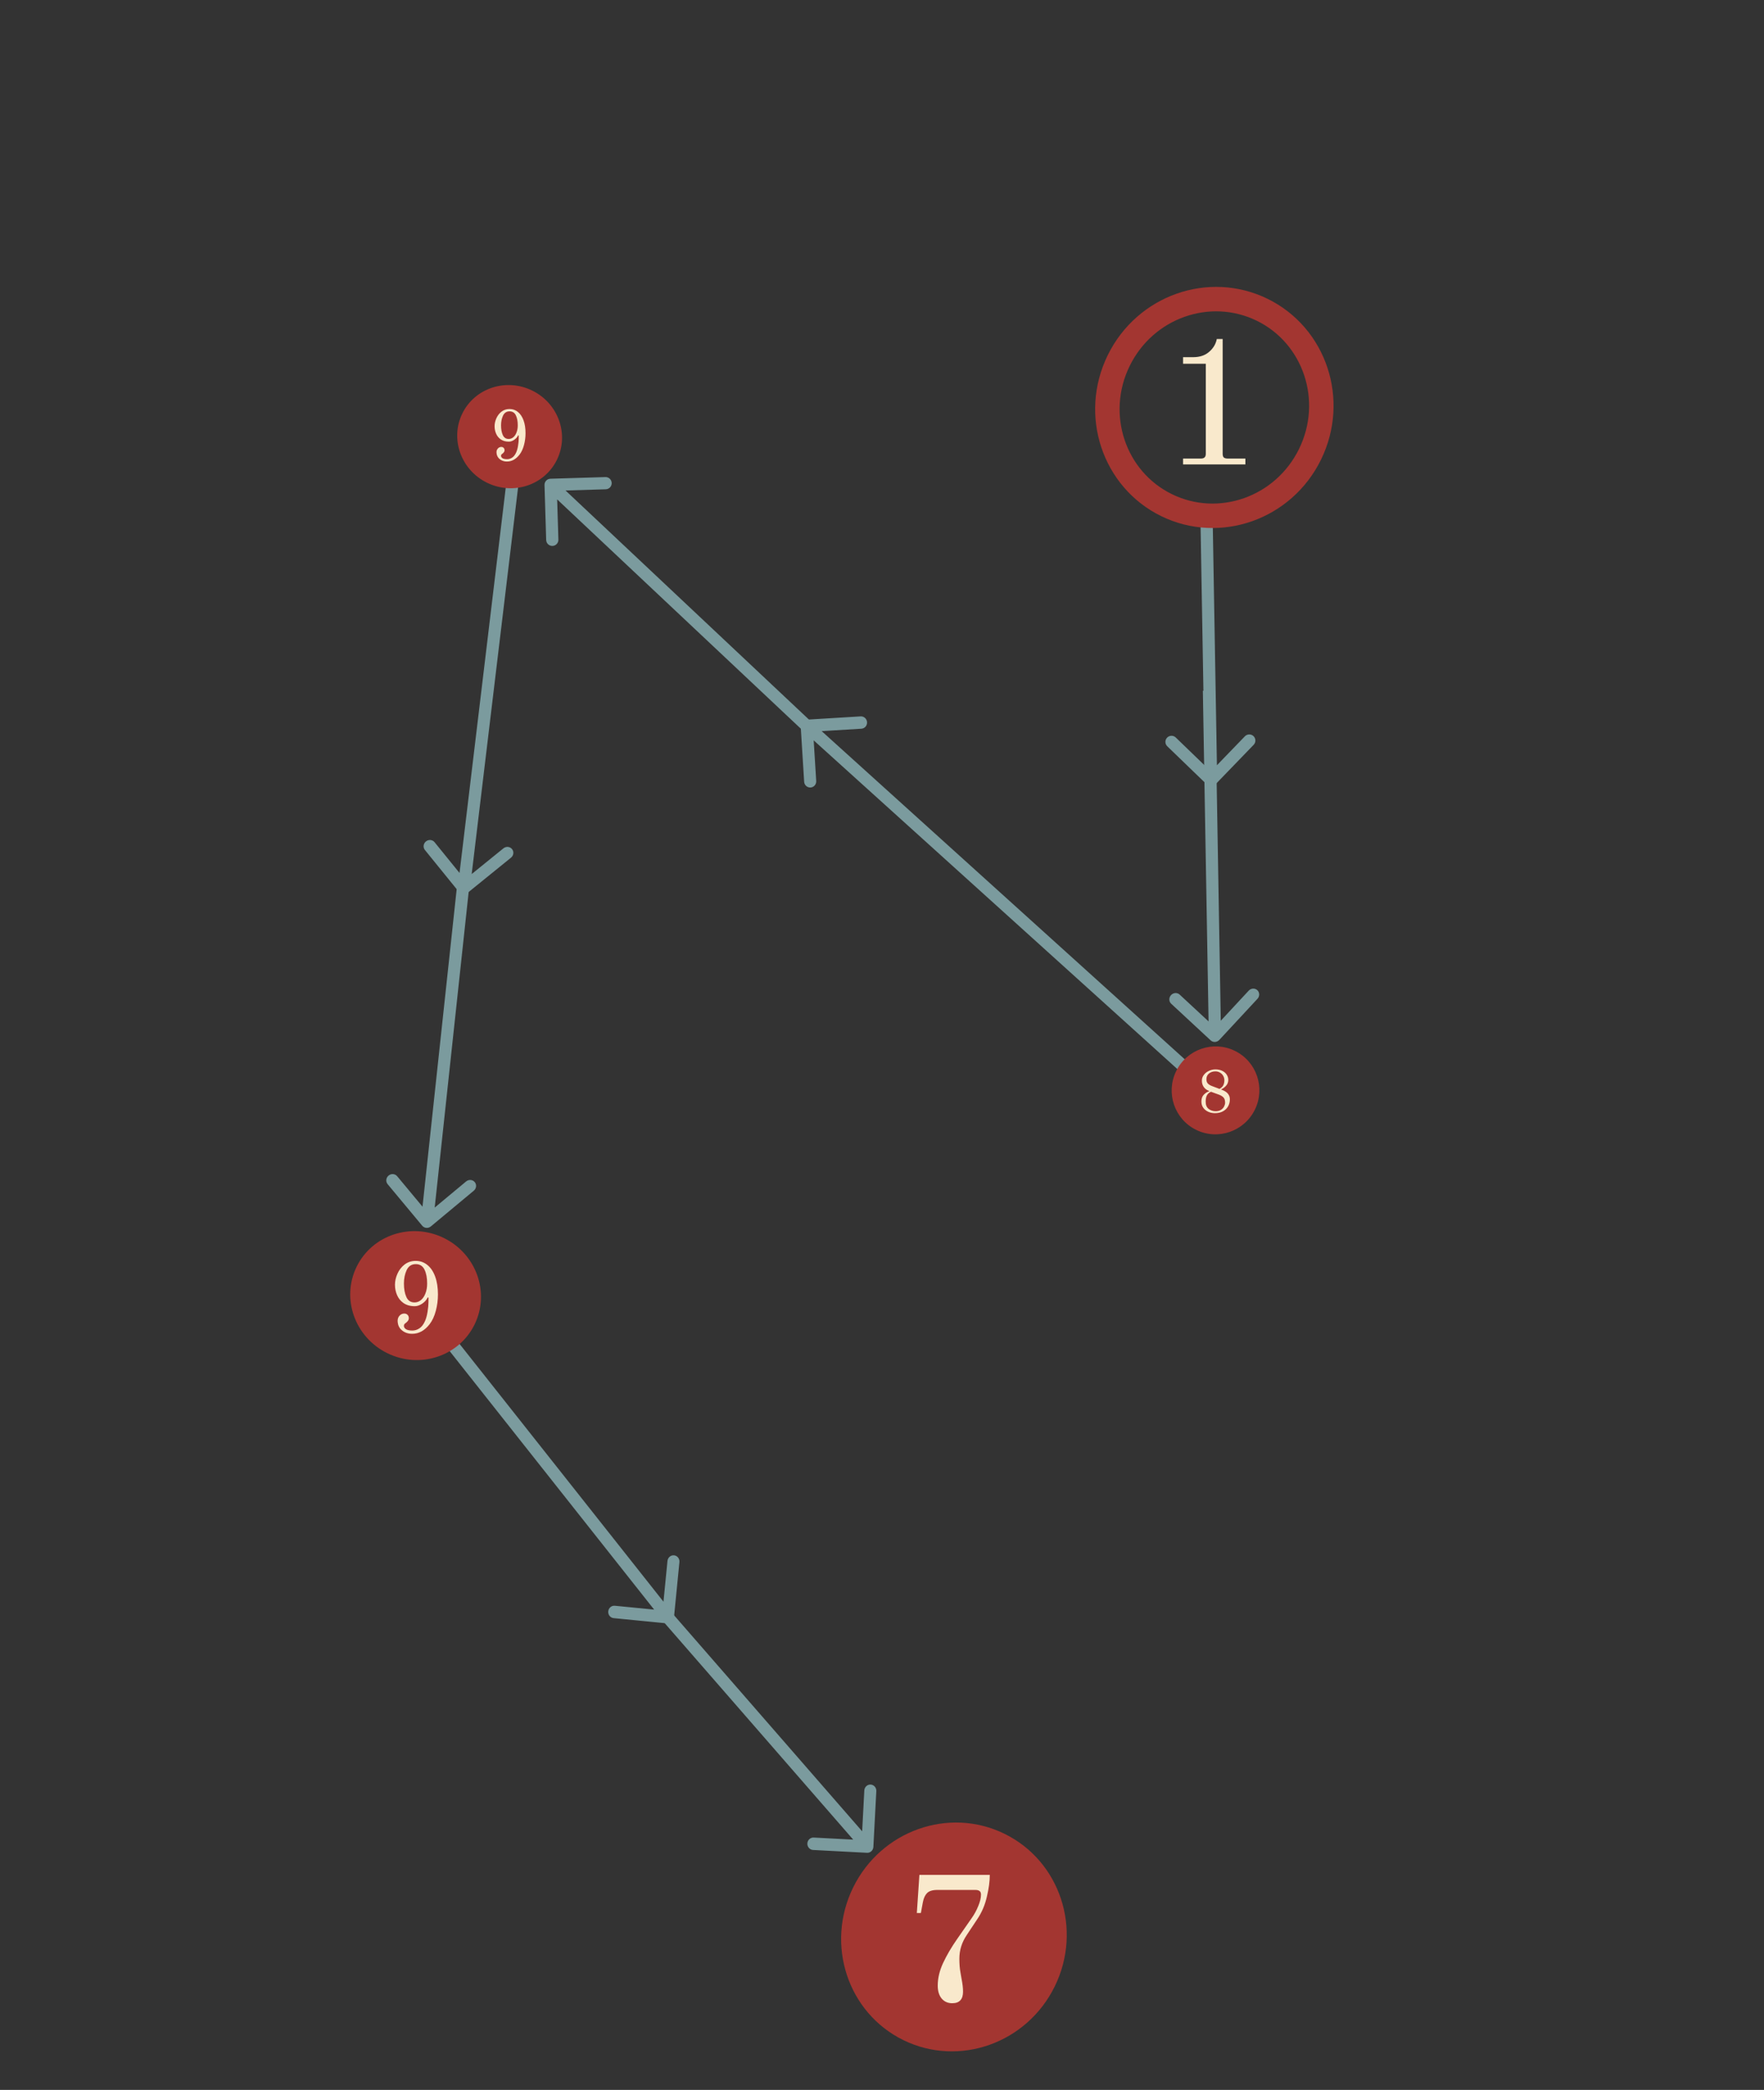 <svg width="433" height="513" viewBox="0 0 433 513" fill="none" xmlns="http://www.w3.org/2000/svg">
<rect x="0" y="0" width="433" height="513" fill="#333333" stroke="none"/>
<path d="M296.233 192.564C296.828 193.14 297.778 193.124 298.354 192.528L307.734 182.819C308.309 182.223 308.293 181.273 307.697 180.698C307.101 180.122 306.152 180.138 305.576 180.734L297.238 189.365L288.608 181.027C288.012 180.451 287.063 180.468 286.487 181.063C285.911 181.659 285.928 182.609 286.524 183.184L296.233 192.564ZM294.66 126.851L295.775 191.511L298.775 191.46L297.66 126.799L294.66 126.851Z" fill="#7B9B9E"/>
<path d="M297.182 255.38C297.777 255.933 298.725 255.878 299.3 255.259L308.666 245.17C309.24 244.551 309.224 243.602 308.629 243.049C308.034 242.497 307.086 242.551 306.511 243.17L298.186 252.138L289.568 244.138C288.973 243.586 288.025 243.64 287.45 244.259C286.876 244.878 286.892 245.828 287.487 246.38L297.182 255.38ZM295.26 169.573L296.725 254.345L299.72 254.174L298.255 169.402L295.26 169.573Z" fill="#7B9B9E"/>
<path d="M286.336 123.989C273.416 117.658 268.092 101.8 274.602 88.512C281.112 75.225 296.907 69.713 309.827 76.043C322.747 82.374 328.071 98.233 321.561 111.52C315.051 124.807 299.256 130.319 286.336 123.989Z" stroke="#A33631" stroke-width="6"/>
<path d="M197.929 176.657C197.111 176.707 196.49 177.425 196.542 178.261L197.389 191.882C197.44 192.718 198.146 193.355 198.963 193.305C199.781 193.255 200.402 192.537 200.35 191.702L199.598 179.594L211.443 178.873C212.261 178.823 212.882 178.105 212.83 177.269C212.778 176.434 212.073 175.796 211.255 175.846L197.929 176.657ZM293.414 262.37L199.003 177.037L197.042 179.305L291.453 264.637L293.414 262.37Z" fill="#7B9B9E"/>
<path d="M135.111 117.513C134.283 117.538 133.632 118.229 133.657 119.057L134.067 132.551C134.092 133.379 134.784 134.03 135.612 134.005C136.44 133.98 137.091 133.288 137.065 132.46L136.701 120.466L148.696 120.101C149.524 120.076 150.175 119.385 150.149 118.557C150.124 117.729 149.433 117.078 148.605 117.103L135.111 117.513ZM199.049 177.079L136.184 117.92L134.128 120.104L196.994 179.264L199.049 177.079Z" fill="#7B9B9E"/>
<path d="M112.675 218.967C113.189 219.6 114.135 219.685 114.788 219.155L125.435 210.527C126.088 209.997 126.201 209.055 125.687 208.421C125.174 207.787 124.228 207.703 123.574 208.233L114.111 215.902L106.668 206.725C106.154 206.091 105.208 206.007 104.555 206.536C103.901 207.066 103.788 208.009 104.302 208.642L112.675 218.967ZM124.984 112.677L112.364 217.875L115.352 218.141L127.973 112.943L124.984 112.677Z" fill="#7B9B9E"/>
<path d="M103.648 300.881C104.17 301.507 105.117 301.579 105.763 301.04L116.304 292.269C116.95 291.73 117.052 290.786 116.531 290.16C116.009 289.533 115.062 289.461 114.415 290L105.046 297.797L97.493 288.721C96.972 288.094 96.024 288.023 95.378 288.561C94.731 289.099 94.629 290.044 95.151 290.67L103.648 300.881ZM112.125 218.001L103.323 299.793L106.315 300.019L115.117 218.227L112.125 218.001Z" fill="#7B9B9E"/>
<path d="M163.812 398.49C164.622 398.569 165.345 397.954 165.427 397.114L166.773 383.439C166.856 382.6 166.267 381.855 165.457 381.776C164.648 381.696 163.925 382.312 163.842 383.151L162.646 395.306L150.92 394.152C150.111 394.073 149.388 394.688 149.305 395.528C149.223 396.367 149.812 397.112 150.621 397.191L163.812 398.49ZM103.678 323.18L162.82 397.943L165.104 395.998L105.962 321.236L103.678 323.18Z" fill="#7B9B9E"/>
<path d="M212.831 454.794C213.644 454.836 214.34 454.189 214.384 453.348L215.103 439.646C215.147 438.805 214.523 438.089 213.71 438.046C212.896 438.004 212.201 438.651 212.157 439.492L211.518 451.671L199.734 451.053C198.92 451.01 198.225 451.657 198.181 452.498C198.137 453.339 198.76 454.055 199.574 454.098L212.831 454.794ZM163.033 398.275L211.813 454.293L214.009 452.249L165.229 396.231L163.033 398.275Z" fill="#7B9B9E"/>
<ellipse cx="102.016" cy="318.022" rx="15.748" ry="16.117" transform="rotate(116.103 102.016 318.022)" fill="#A33631"/>
<ellipse cx="125.095" cy="107.181" rx="12.598" ry="12.928" transform="rotate(116.103 125.095 107.181)" fill="#A33631"/>
<ellipse cx="298.37" cy="267.646" rx="10.798" ry="10.757" transform="rotate(116.103 298.37 267.646)" fill="#A33631"/>
<ellipse cx="234.158" cy="475.451" rx="28.2" ry="27.562" transform="rotate(116.103 234.158 475.451)" fill="#A33631"/>
<path d="M290.4 112.56H294.72C295.17 112.56 295.485 112.47 295.665 112.29C295.875 112.11 295.98 111.81 295.98 111.39V89.295H290.4V87.675H292.875C294.495 87.675 295.8 87.24 296.79 86.37C297.81 85.5 298.44 84.45 298.68 83.22H300.12V111.39C300.12 111.81 300.21 112.11 300.39 112.29C300.6 112.47 300.93 112.56 301.38 112.56H305.7V114H290.4V112.56Z" fill="#F9E9CC"/>
<path d="M233.735 491.72C232.655 491.72 231.785 491.33 231.125 490.55C230.495 489.77 230.18 488.72 230.18 487.4C230.18 485.6 230.615 483.755 231.485 481.865C232.385 479.945 233.525 477.995 234.905 476.015L238.505 470.84C239.165 469.91 239.705 468.92 240.125 467.87C240.575 466.79 240.8 465.86 240.8 465.08C240.8 464.63 240.68 464.33 240.44 464.18C240.23 464 239.885 463.91 239.405 463.91H230.09C228.89 463.91 228.035 464.18 227.525 464.72C227.045 465.23 226.715 465.965 226.535 466.925L226.04 469.58H225.05L225.68 460.22H242.96C242.96 461.78 242.72 463.565 242.24 465.575C241.79 467.585 241.01 469.415 239.9 471.065L237.335 474.935C236.105 476.735 235.49 478.685 235.49 480.785C235.49 482.075 235.58 483.2 235.76 484.16L236.03 485.735C236.27 486.935 236.39 487.985 236.39 488.885C236.39 490.775 235.505 491.72 233.735 491.72Z" fill="#F9E9CC"/>
<path d="M298.215 273.24C297.625 273.24 297.075 273.125 296.565 272.895C296.065 272.665 295.66 272.335 295.35 271.905C295.05 271.475 294.9 270.97 294.9 270.39C294.9 269.66 295.105 269.09 295.515 268.68C295.925 268.27 296.36 268 296.82 267.87V267.81L296.655 267.735C296.125 267.515 295.72 267.19 295.44 266.76C295.16 266.33 295.02 265.83 295.02 265.26C295.02 264.74 295.18 264.27 295.5 263.85C295.82 263.42 296.235 263.09 296.745 262.86C297.255 262.62 297.785 262.5 298.335 262.5C299.015 262.5 299.59 262.625 300.06 262.875C300.54 263.115 300.9 263.435 301.14 263.835C301.38 264.225 301.5 264.64 301.5 265.08C301.5 265.62 301.325 266.09 300.975 266.49C300.635 266.88 300.235 267.18 299.775 267.39V267.45L300.12 267.585C301.3 268.065 301.89 268.82 301.89 269.85C301.89 270.47 301.745 271.04 301.455 271.56C301.175 272.07 300.755 272.48 300.195 272.79C299.645 273.09 298.985 273.24 298.215 273.24ZM299.34 267.285C299.78 267.045 300.09 266.75 300.27 266.4C300.45 266.05 300.54 265.64 300.54 265.17C300.54 264.76 300.44 264.39 300.24 264.06C300.04 263.72 299.77 263.455 299.43 263.265C299.1 263.075 298.735 262.98 298.335 262.98C297.715 262.98 297.19 263.155 296.76 263.505C296.34 263.855 296.13 264.32 296.13 264.9C296.13 265.32 296.23 265.655 296.43 265.905C296.64 266.155 296.965 266.37 297.405 266.55L299.34 267.285ZM298.38 272.76C298.93 272.76 299.38 272.645 299.73 272.415C300.08 272.185 300.33 271.91 300.48 271.59C300.64 271.26 300.72 270.95 300.72 270.66C300.72 270.1 300.595 269.685 300.345 269.415C300.105 269.145 299.75 268.915 299.28 268.725L297.255 267.99C296.845 268.16 296.525 268.43 296.295 268.8C296.065 269.17 295.95 269.71 295.95 270.42C295.95 271.22 296.19 271.81 296.67 272.19C297.16 272.57 297.73 272.76 298.38 272.76Z" fill="#F9E9CC"/>
<path d="M124.446 113.288C123.594 113.288 122.904 113 122.376 112.424C122.196 112.208 122.064 111.968 121.98 111.704C121.908 111.44 121.872 111.206 121.872 111.002C121.872 110.582 122.022 110.24 122.322 109.976C122.538 109.796 122.784 109.706 123.06 109.706C123.336 109.706 123.552 109.814 123.708 110.03C123.768 110.114 123.804 110.192 123.816 110.264C123.84 110.336 123.852 110.432 123.852 110.552C123.852 110.732 123.774 110.912 123.618 111.092C123.51 111.212 123.396 111.314 123.276 111.398C123.168 111.47 123.09 111.548 123.042 111.632C123.006 111.704 122.988 111.794 122.988 111.902C122.988 112.118 123.108 112.31 123.348 112.478C123.6 112.634 123.978 112.712 124.482 112.712C124.914 112.712 125.322 112.586 125.706 112.334C126.102 112.082 126.432 111.662 126.696 111.074C126.9 110.63 127.056 110.072 127.164 109.4C127.272 108.716 127.326 108.152 127.326 107.708V106.898L127.2 106.844C126.984 107.3 126.648 107.678 126.192 107.978C125.748 108.266 125.316 108.41 124.896 108.41C124.092 108.41 123.414 108.212 122.862 107.816C122.394 107.48 122.034 107.03 121.782 106.466C121.53 105.89 121.404 105.278 121.404 104.63C121.404 103.982 121.548 103.334 121.836 102.686C122.124 102.026 122.544 101.48 123.096 101.048C123.66 100.616 124.32 100.4 125.076 100.4C125.856 100.4 126.54 100.64 127.128 101.12C127.728 101.6 128.19 102.29 128.514 103.19C128.838 104.078 129 105.128 129 106.34C129 107.324 128.874 108.29 128.622 109.238C128.37 110.186 128.004 110.972 127.524 111.596C126.648 112.724 125.622 113.288 124.446 113.288ZM124.86 107.744C125.28 107.744 125.658 107.606 125.994 107.33C126.33 107.054 126.594 106.664 126.786 106.16C126.99 105.644 127.092 105.056 127.092 104.396C127.092 103.4 126.936 102.584 126.624 101.948C126.312 101.3 125.796 100.976 125.076 100.976C124.344 100.976 123.81 101.324 123.474 102.02C123.15 102.716 122.988 103.508 122.988 104.396C122.988 105.356 123.132 106.154 123.42 106.79C123.708 107.426 124.188 107.744 124.86 107.744Z" fill="#F9E9CC"/>
<path d="M101.175 327.4C99.992 327.4 99.033 327 98.3 326.2C98.05 325.9 97.867 325.567 97.75 325.2C97.65 324.833 97.6 324.508 97.6 324.225C97.6 323.642 97.808 323.167 98.225 322.8C98.525 322.55 98.867 322.425 99.25 322.425C99.633 322.425 99.933 322.575 100.15 322.875C100.233 322.992 100.283 323.1 100.3 323.2C100.333 323.3 100.35 323.433 100.35 323.6C100.35 323.85 100.242 324.1 100.025 324.35C99.875 324.517 99.717 324.658 99.55 324.775C99.4 324.875 99.292 324.983 99.225 325.1C99.175 325.2 99.15 325.325 99.15 325.475C99.15 325.775 99.317 326.042 99.65 326.275C100 326.492 100.525 326.6 101.225 326.6C101.825 326.6 102.392 326.425 102.925 326.075C103.475 325.725 103.933 325.142 104.3 324.325C104.583 323.708 104.8 322.933 104.95 322C105.1 321.05 105.175 320.267 105.175 319.65V318.525L105 318.45C104.7 319.083 104.233 319.608 103.6 320.025C102.983 320.425 102.383 320.625 101.8 320.625C100.683 320.625 99.742 320.35 98.975 319.8C98.325 319.333 97.825 318.708 97.475 317.925C97.125 317.125 96.95 316.275 96.95 315.375C96.95 314.475 97.15 313.575 97.55 312.675C97.95 311.758 98.533 311 99.3 310.4C100.083 309.8 101 309.5 102.05 309.5C103.133 309.5 104.083 309.833 104.9 310.5C105.733 311.167 106.375 312.125 106.825 313.375C107.275 314.608 107.5 316.067 107.5 317.75C107.5 319.117 107.325 320.458 106.975 321.775C106.625 323.092 106.117 324.183 105.45 325.05C104.233 326.617 102.808 327.4 101.175 327.4ZM101.75 319.7C102.333 319.7 102.858 319.508 103.325 319.125C103.792 318.742 104.158 318.2 104.425 317.5C104.708 316.783 104.85 315.967 104.85 315.05C104.85 313.667 104.633 312.533 104.2 311.65C103.767 310.75 103.05 310.3 102.05 310.3C101.033 310.3 100.292 310.783 99.825 311.75C99.375 312.717 99.15 313.817 99.15 315.05C99.15 316.383 99.35 317.492 99.75 318.375C100.15 319.258 100.817 319.7 101.75 319.7Z" fill="#F9E9CC"/>
</svg>
